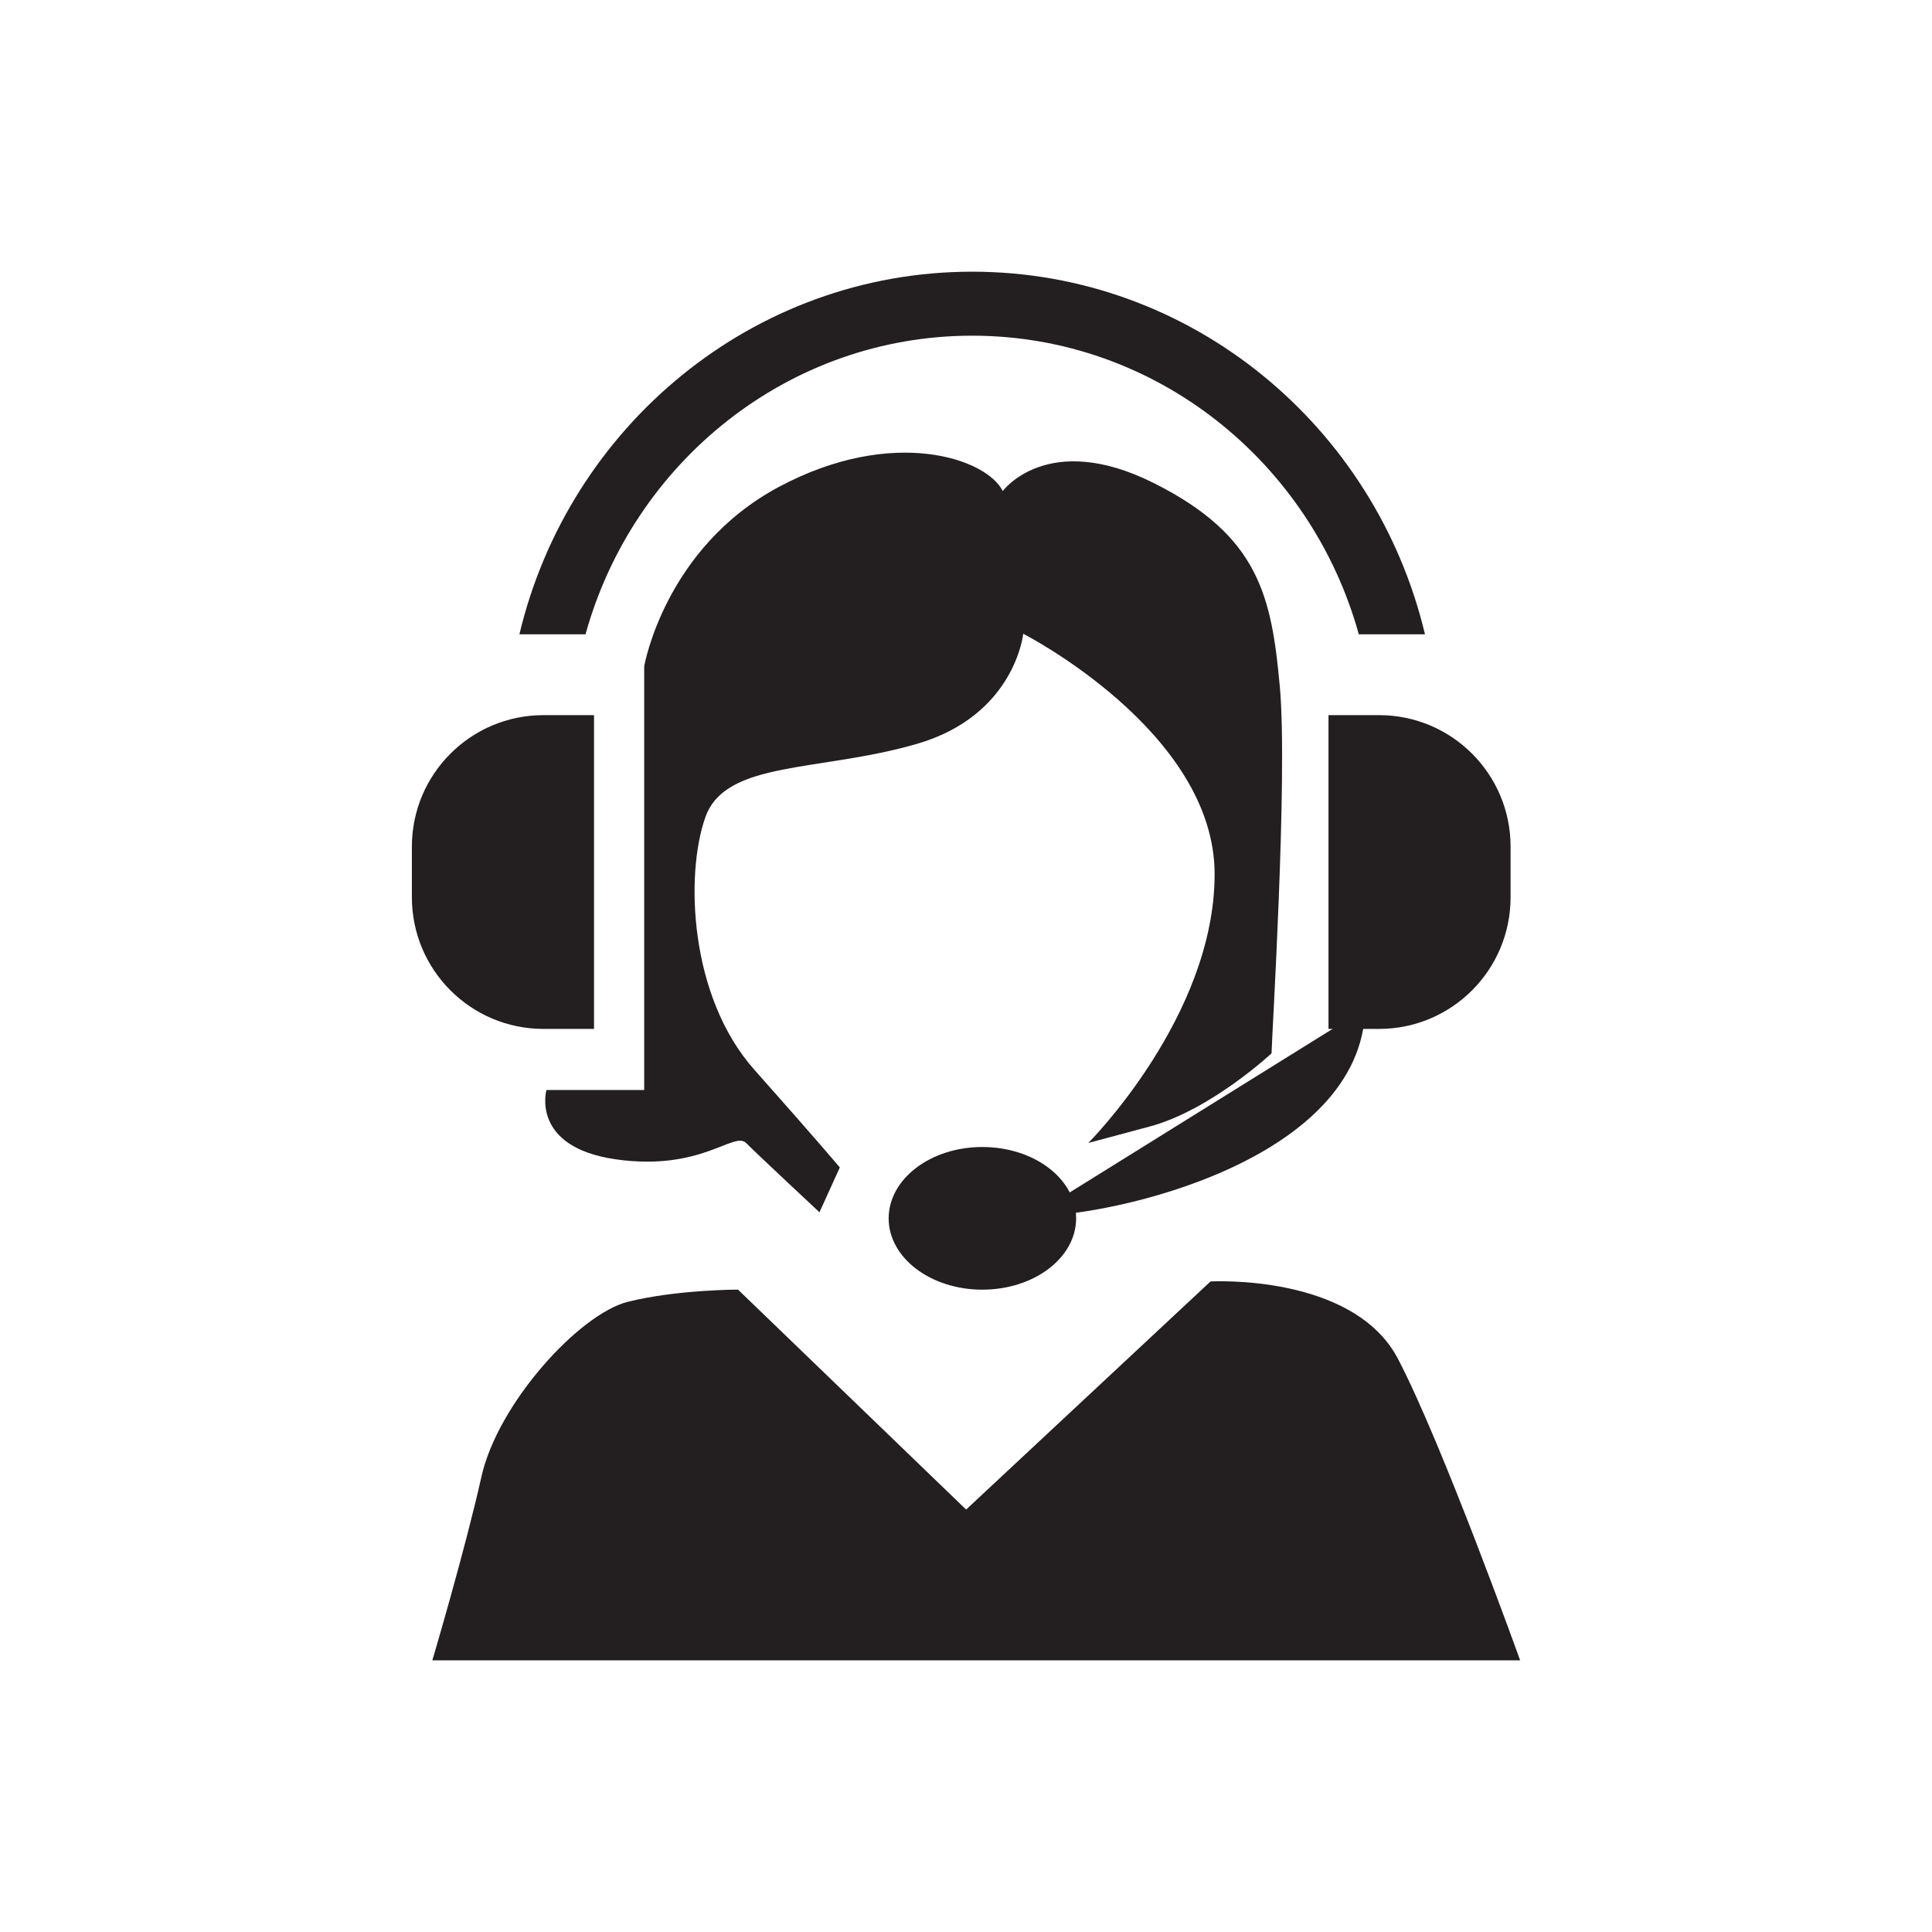 <?xml version="1.0" encoding="utf-8"?>
<!-- Generator: Adobe Illustrator 16.0.0, SVG Export Plug-In . SVG Version: 6.00 Build 0)  -->
<!DOCTYPE svg PUBLIC "-//W3C//DTD SVG 1.1//EN" "http://www.w3.org/Graphics/SVG/1.1/DTD/svg11.dtd">
<svg version="1.1" id="site" xmlns="http://www.w3.org/2000/svg" xmlns:xlink="http://www.w3.org/1999/xlink" x="0px" y="0px"
	 width="32px" height="32px" viewBox="0 0 32 32" enable-background="new 0 0 32 32" xml:space="preserve">
<g id="receptionist">
	<path display="inline" fill="#231F20" d="M9.051,18.054h1.619v-7.019c0,0,0.338-1.956,2.228-2.969
		c1.889-1.011,3.442-0.472,3.711,0.067c0,0,0.741-1.011,2.497-0.134c1.756,0.877,1.955,1.889,2.092,3.374
		c0.135,1.485-0.137,5.871-0.137,6.073c0,0-1.01,0.944-2.023,1.214l-1.012,0.271c0,0,2.092-2.092,2.092-4.453
		c0-2.363-3.17-3.981-3.17-3.981s-0.136,1.349-1.755,1.822c-1.62,0.472-3.171,0.269-3.509,1.214
		c-0.337,0.945-0.27,2.969,0.809,4.184c1.08,1.215,1.417,1.62,1.417,1.62l-0.337,0.742c0,0-1.012-0.944-1.215-1.147
		c-0.202-0.202-0.742,0.473-2.159,0.27C8.781,18.998,9.051,18.054,9.051,18.054"/>
	<path display="inline" fill="#231F20" d="M9.839,17.042H9.001c-1.204,0-2.179-0.977-2.179-2.18v-0.838
		c0-1.204,0.976-2.179,2.179-2.179h0.838V17.042z"/>
	<path display="inline" fill="#231F20" d="M22.004,17.042h0.838c1.203,0,2.178-0.977,2.178-2.18v-0.838
		c0-1.204-0.975-2.179-2.178-2.179h-0.838V17.042z"/>
	<path display="inline" fill="#231F20" d="M9.698,10.506c0.79-2.851,3.361-4.946,6.404-4.946c3.042,0,5.615,2.095,6.404,4.946h1.096
		c-0.818-3.441-3.867-6.006-7.5-6.006c-3.629,0-6.681,2.564-7.499,6.006H9.698z"/>
	<path display="inline" fill="#231F20" d="M17.824,20.18c0,0.652-0.695,1.181-1.554,1.181c-0.856,0-1.551-0.528-1.551-1.181
		s0.695-1.182,1.551-1.182C17.129,18.998,17.824,19.527,17.824,20.18"/>
	<path display="inline" fill="#231F20" d="M17.082,20.146c1.416,0,5.465-0.945,5.531-3.441"/>
	<path display="inline" fill="#231F20" d="M7.161,27.5h18.017c0,0-1.283-3.577-2.023-4.993c-0.742-1.417-3.105-1.282-3.105-1.282
		l-4.048,3.778l-3.778-3.643c0,0-1.013,0-1.822,0.201c-0.81,0.203-2.16,1.687-2.429,2.902C7.702,25.678,7.161,27.5,7.161,27.5"/>
</g>
</svg>
